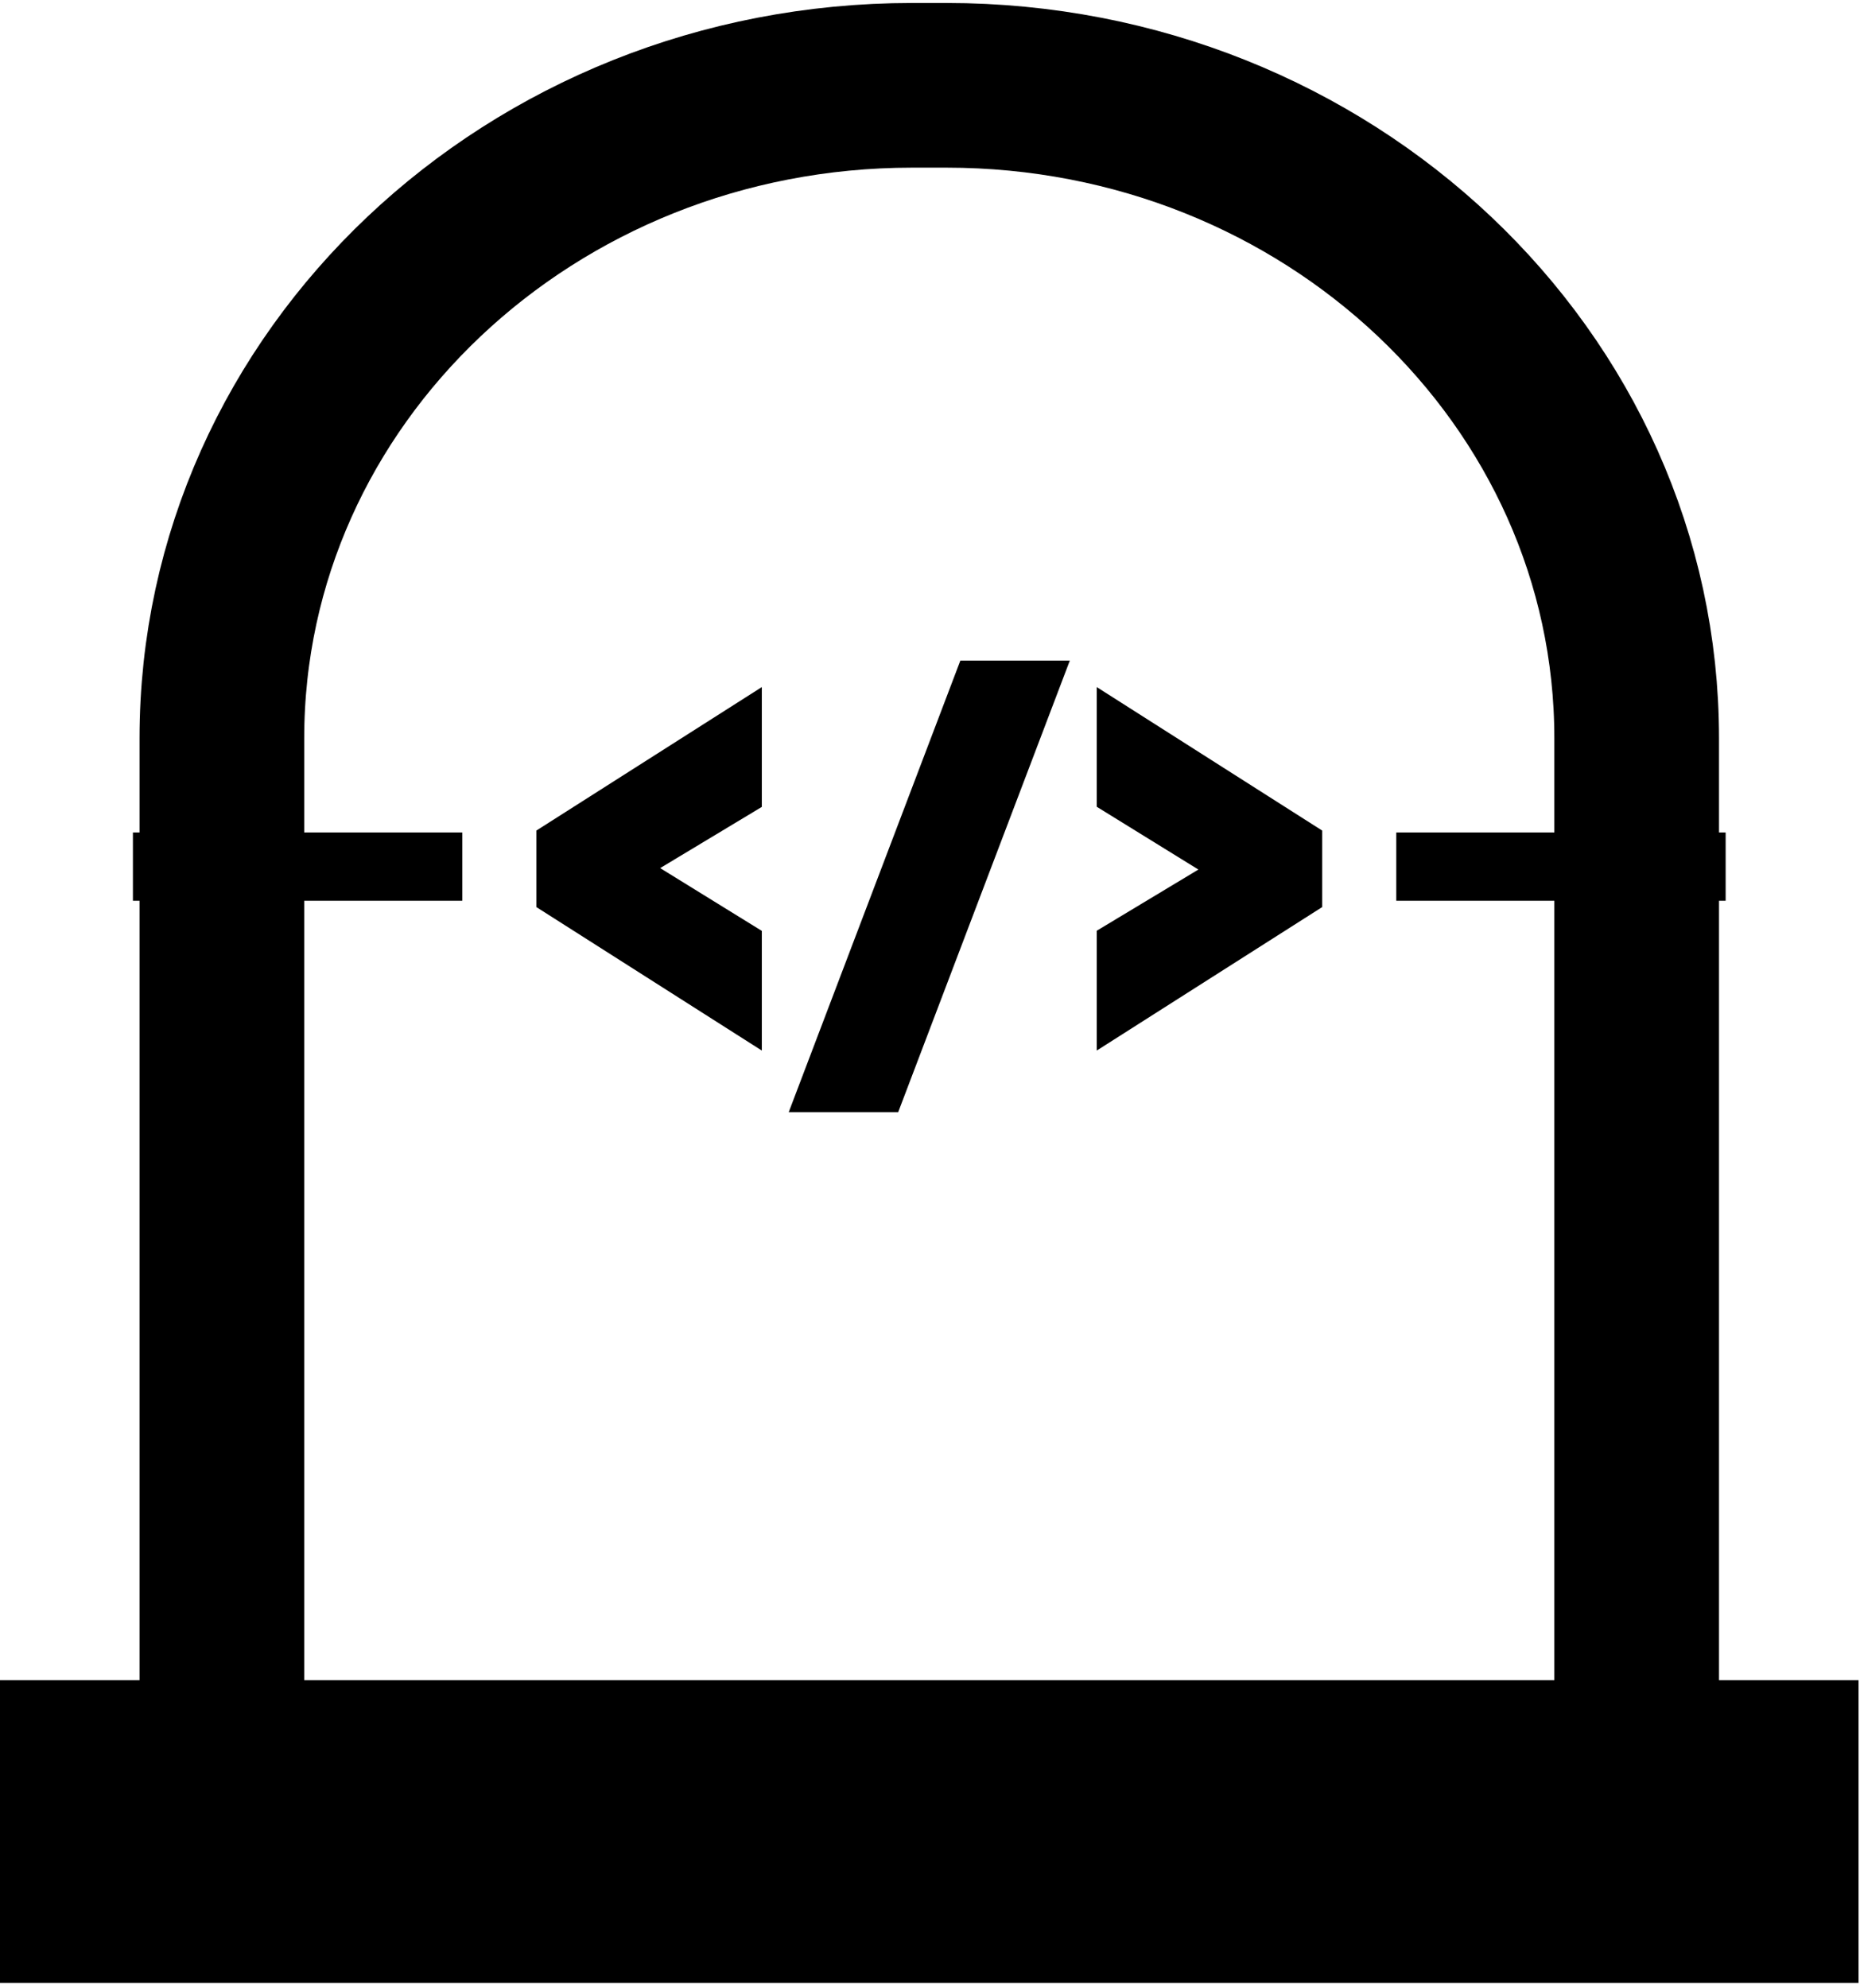 <svg width="218" height="233" viewBox="0 0 218 233" fill="none" xmlns="http://www.w3.org/2000/svg">
<path d="M217.831 196.927H0V232.412H217.831V196.927Z" fill="black"/>
<path d="M26.006 197.307V86.518C26.006 44.258 62.221 10 106.893 10H110.938C155.61 10 191.825 44.258 191.825 86.518V197.307" stroke="black" stroke-width="19.3"/>
<path d="M89.288 80.528V94.572L77.374 101.743L89.288 109.102V123.128L62.862 106.31V97.346L89.288 80.528Z" fill="black"/>
<path d="M125.388 77.422L105.273 130.344H92.443L112.558 77.422L125.388 77.422Z" fill="black"/>
<path d="M128.543 80.528L154.969 97.346V106.31L128.543 123.128V109.085L140.456 101.914L128.543 94.554V80.528Z" fill="black"/>
<path d="M19.578 101.57H50.182" stroke="black" stroke-width="8" stroke-linecap="square"/>
<path d="M167.649 101.57H198.253" stroke="black" stroke-width="8" stroke-linecap="square"/>
</svg>
